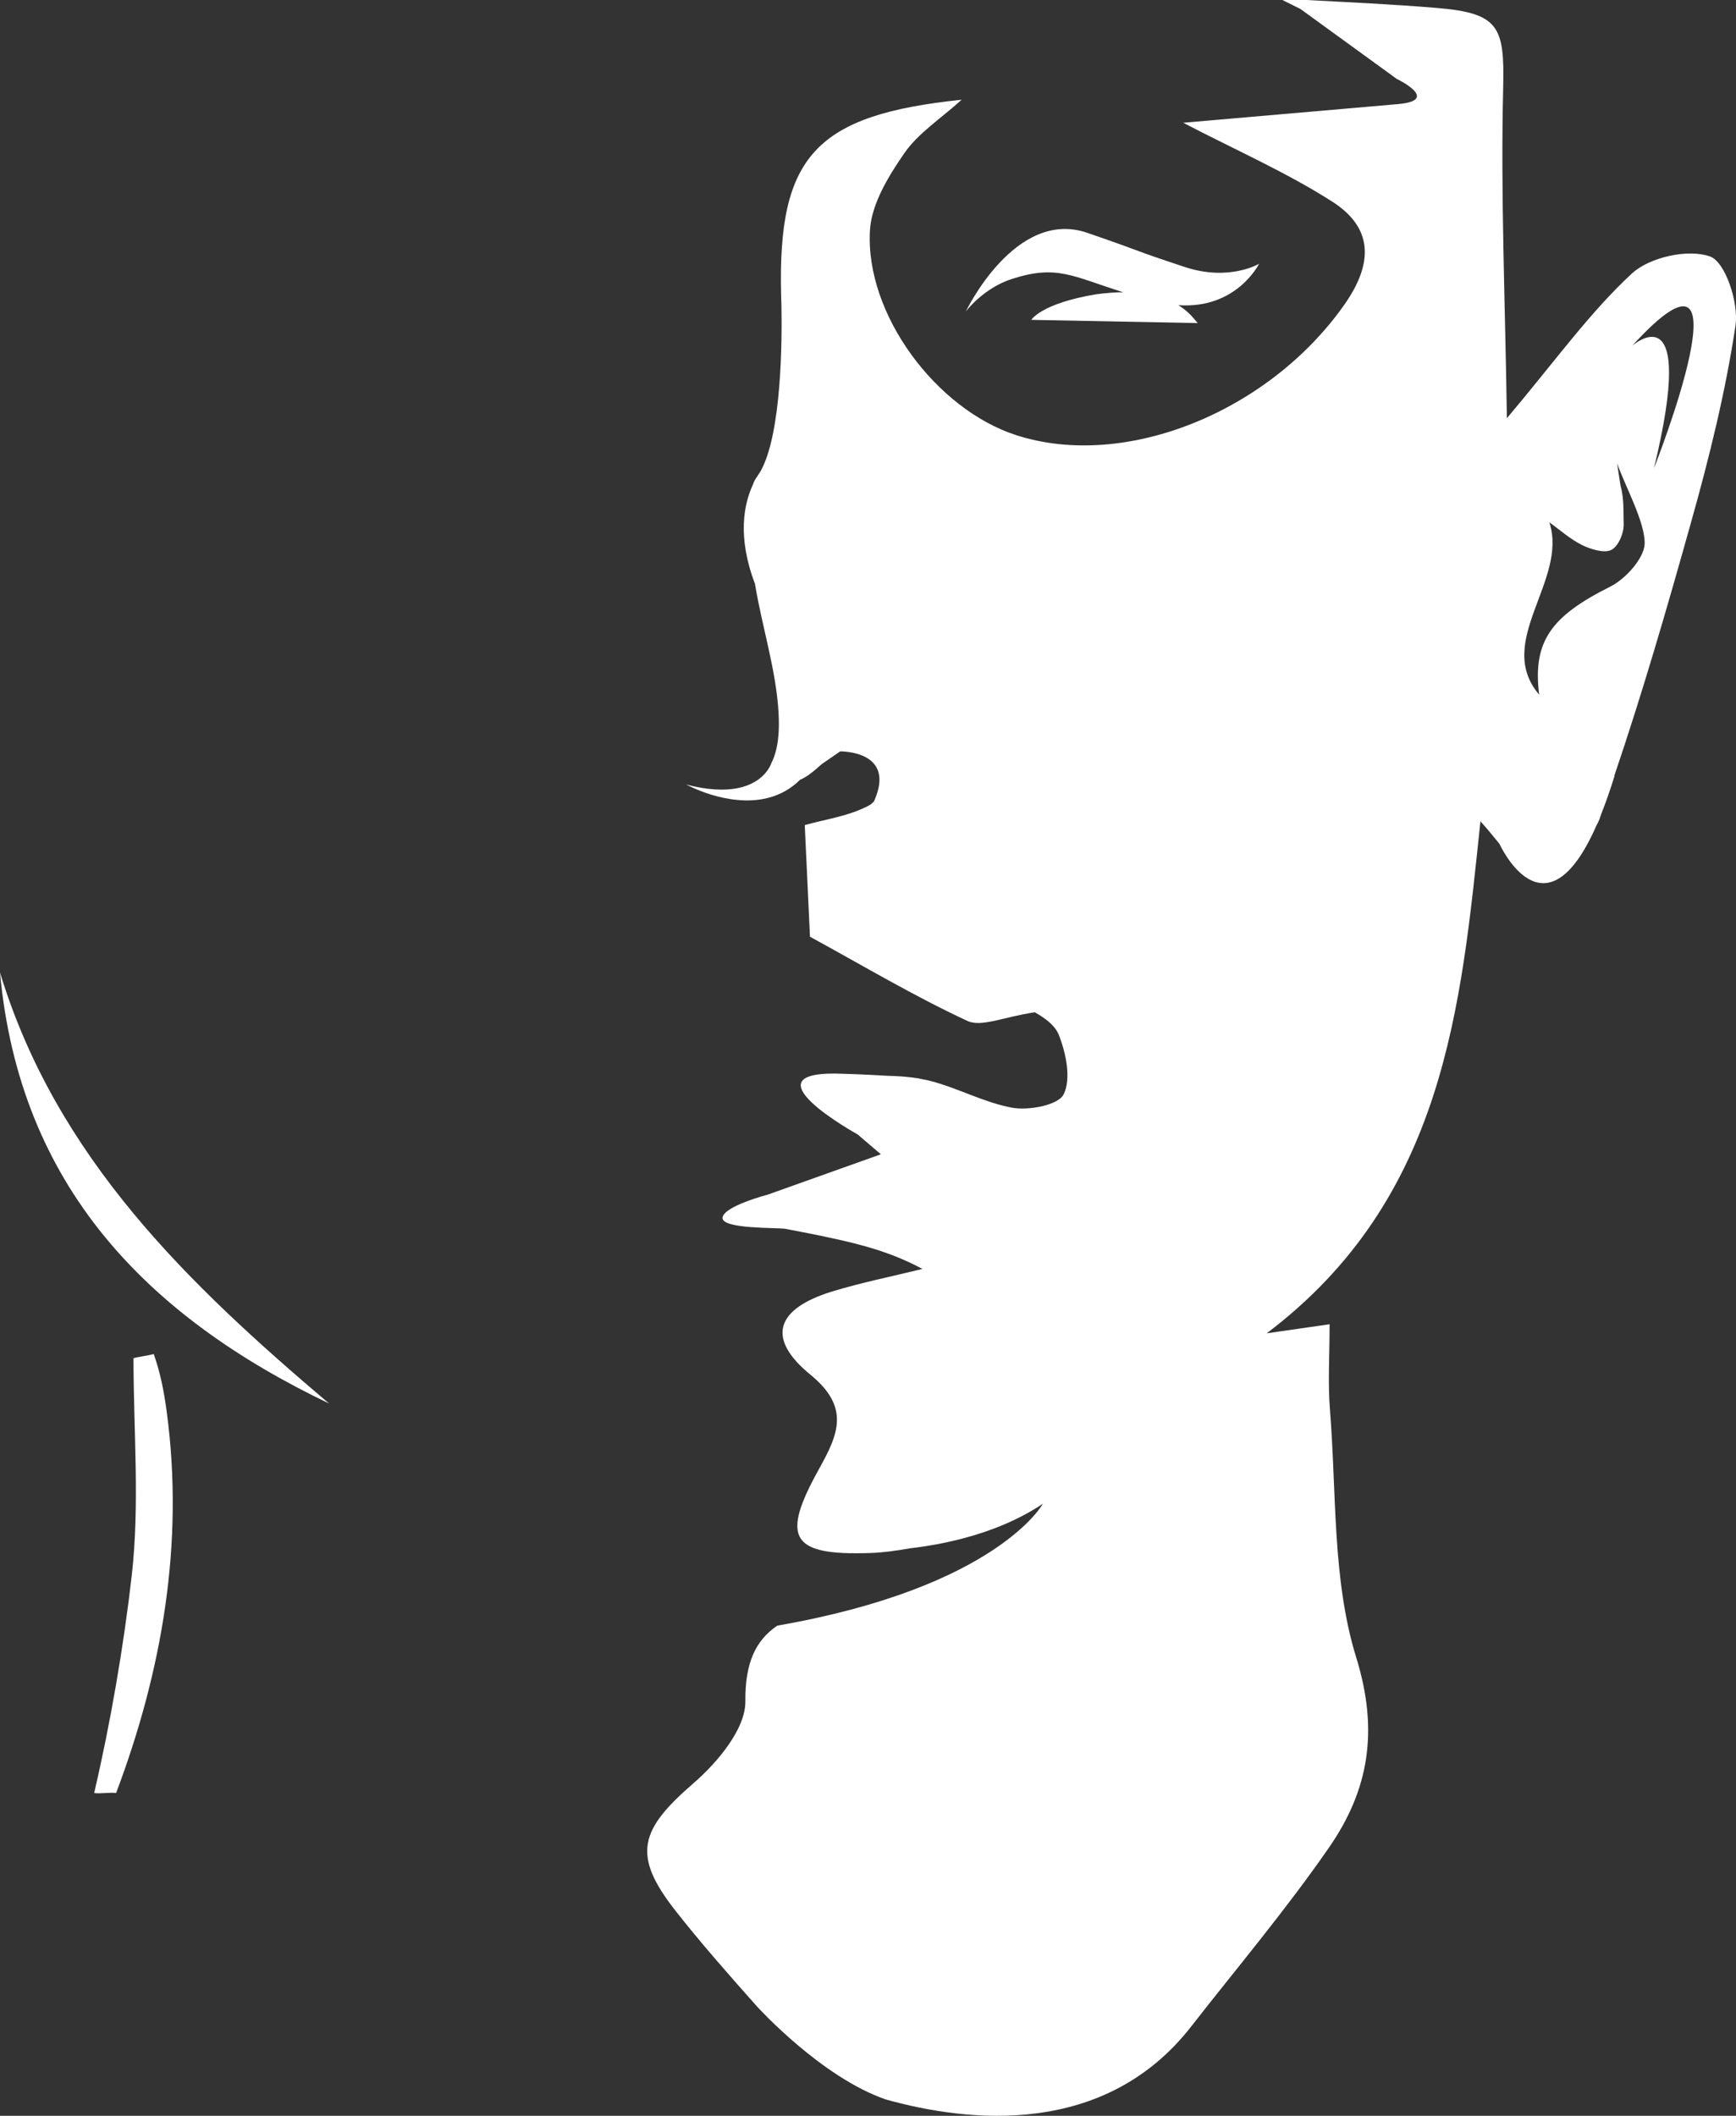 <svg version="1.1" id="图层_1" x="0px" y="0px" width="88.753px" height="108.127px" viewBox="0 0 88.753 108.127" enable-background="new 0 0 88.753 108.127" xml:space="preserve" xmlns="http://www.w3.org/2000/svg" xmlns:xlink="http://www.w3.org/1999/xlink" xmlns:xml="http://www.w3.org/XML/1998/namespace">
  <rect x="0" y="0" width="88.753" height="108.127" fill="#333333" stroke="none"/>
  <path fill="#FFFFFF" d="M-0.001,49.698c1.004,10.883,7.487,17.561,16.825,22.028C9.619,65.62,2.882,59.165-0.001,49.698z" class="color c1"/>
  <path fill="#FFFFFF" d="M7.859,69.196c-0.227,0.072-0.807,0.144-1.034,0.215c0,3.711,0.327,7.455-0.091,11.117
	c-0.413,3.619-1.087,7.533-1.92,11.104c0.316,0.045,0.804-0.045,1.121,0c2.342-6.203,3.496-12.754,2.587-19.494
	C8.386,71.13,8.207,70.175,7.859,69.196z" class="color c1"/>
  <path fill="#FFFFFF" d="M64.37,13.48c0,0-1.526,0.914-3.792,0.167c-2.974-0.984-1.691-0.611-4.989-1.748
	c-3.688-1.271-6.212,4.021-6.212,4.021s0.875-1.184,2.355-1.664c2.301-0.744,3.086-0.137,5.693,0.679
	c-0.417,0-0.882,0.038-1.393,0.105c-2.821,0.473-3.304,1.306-3.304,1.306l8.503,0.165c-0.132-0.142-0.396-0.55-0.987-0.916
	C63.229,15.805,64.37,13.48,64.37,13.48z" class="color c1"/>
  <path fill="#FFFFFF" d="M87.427,13.107c-1.123-0.402-3.094,0.035-4,0.873c-2.143,1.981-3.871,4.408-6.387,7.393
	c-0.089-6.051-0.323-11.471-0.19-16.881c0.075-3.121-0.206-3.82-3.371-4.084c-2.231-0.186-4.467-0.29-6.702-0.409H65.56l0.927,0.461
	c1.66,1.205,3.29,2.389,4.918,3.57c0.003,0.002,2.289,1.098,0.061,1.291c-3.653,0.316-7.308,0.635-10.975,0.953
	c2.671,1.391,5.263,2.525,7.619,4.029c2.086,1.332,2.11,3.133,0.642,5.236c-3.831,5.482-11.206,8.512-16.807,6.697
	c-4.088-1.324-7.727-6.193-7.468-10.477c0.084-1.35,0.947-2.76,1.757-3.93c0.709-1.025,1.849-1.752,2.93-2.732
	c-7.459,0.777-9.402,2.873-9.23,9.947c0.005,0.195,0.011,0.389,0.017,0.582c0.032,1.684,0.024,6.588-1.092,8.5
	c-0.052,0.074-0.107,0.156-0.164,0.252c-0.103,0.137-0.165,0.266-0.2,0.383c-0.452,0.969-0.82,2.642,0.097,5.06l0.001-0.012
	c0.361,2.219,1.086,4.402,1.211,6.625c0.054,0.941-0.01,1.891-0.39,2.607h0.005c0,0-0.039,0.113-0.142,0.271
	c-0.288,0.441-1.091,1.238-3.073,0.998c-0.34-0.041-0.709-0.107-1.121-0.219c0,0,0.512,0.283,1.269,0.518
	c0.389,0.119,0.842,0.223,1.323,0.27c1.062,0.105,2.266-0.076,3.229-1.029c0.309-0.129,0.592-0.352,0.866-0.588
	c0.082-0.07,0.164-0.143,0.245-0.215l0.934-0.643c0.001-0.002,0.005-0.002,0.007-0.004c0.031,0,2.898-0.043,1.725,2.555
	c-0.071,0.078-0.146,0.148-0.234,0.197c-1.026,0.557-2.269,0.719-3.304,1.014c0.097,2.057,0.19,4.074,0.267,5.705
	c2.733,1.492,5.325,3.039,8.049,4.303c0.72,0.334,1.844-0.207,3.449-0.443c0.069,0.062,0.96,0.486,1.224,1.156
	c0.369,0.938,0.641,2.24,0.247,3.039c-0.271,0.553-1.794,0.842-2.653,0.68c-1.412-0.264-2.74-0.994-4.129-1.357H47.6
	c-0.006,0-0.016-0.004-0.021-0.004c-0.016-0.004-0.03-0.01-0.045-0.012c-0.093-0.025-0.203-0.049-0.333-0.07
	c-0.084-0.018-0.167-0.039-0.253-0.055c-0.526-0.084-1.062-0.119-1.601-0.131c-1.139-0.072-2.241-0.102-2.241-0.102h0.01
	c-5.29-0.229,0.725,3.096,0.725,3.096c0.387,0.33,0.778,0.664,1.193,1.018c-1.864,0.666-3.615,1.289-5.333,1.902
	c-0.153,0.055-0.307,0.109-0.46,0.164c-0.016,0.004-2.231,0.58-2.302,1.172c-0.069,0.596,2.846,0.502,3.217,0.572
	c0.778,0.148,1.557,0.299,2.331,0.467c1.54,0.332,3.068,0.721,4.671,1.582c-1.532,0.377-3.086,0.688-4.594,1.146
	c-2.905,0.887-3.409,2.398-1.133,4.258c2.025,1.656,1.443,3.023,0.448,4.805c-1.483,2.658-1.554,3.822,0.185,4.188
	c0.592,0.125,1.393,0.154,2.421,0.121c0.672-0.023,1.346-0.117,2.018-0.238c0.894-0.104,1.822-0.268,2.749-0.514
	c1.408-0.371,2.81-0.932,4.065-1.764c0,0-2.339,4.268-13.578,6.227c-1.103,0.75-1.652,1.887-1.633,3.875
	c0.013,1.398-1.419,3.109-2.638,4.166c-2.758,2.383-3.182,3.668-0.941,6.52c1.28,1.63,2.653,3.191,4.166,4.892
	c0.076,0.084,3.301,3.623,6.588,4.76c4.192,1.173,11.206,1.972,15.646-3.763c2.274-2.916,4.801-5.906,7.019-9.111
	c2.02-2.92,2.562-5.928,1.389-9.717c-1.23-3.975-1-8.406-1.341-12.645c-0.112-1.387-0.019-2.789-0.019-4.379
	c-0.906,0.131-1.686,0.242-3.215,0.463c9.108-6.883,9.931-16.701,10.927-26.164c0.31,0.336,0.646,0.748,0.972,1.15
	c0,0,2.308,5.1,4.964-0.949c0.055-0.102,0.109-0.203,0.148-0.305c0.029-0.088,0.057-0.176,0.088-0.262
	c0.227-0.57,0.455-1.213,0.686-1.961l-0.018,0.01c1.453-4.277,2.713-8.627,3.932-12.98c0.93-3.309,1.762-6.664,2.27-10.055
	C88.895,15.476,88.212,13.388,87.427,13.107z M82.327,29.978c-3.045,1.521-3.974,2.812-3.638,5.521
	c-2.316-2.713,1.497-5.84,0.521-8.807c0.553,0.396,1.059,0.857,1.676,1.164c0.43,0.213,1.141,0.43,1.492,0.248
	c0.373-0.191,0.646-0.877,0.633-1.309c-0.018-0.67,0.02-1.32-0.16-1.973c-0.045-0.242-0.201-1.285-0.166-1.121
	c0.363,1.064,1.447,3.025,1.396,4.109C84.046,28.523,83.13,29.575,82.327,29.978z M84.56,23.927c2.24-9.236-1.119-6.252-1.119-6.252
	C89.784,10.726,84.56,23.927,84.56,23.927z" class="color c1"/>
</svg>